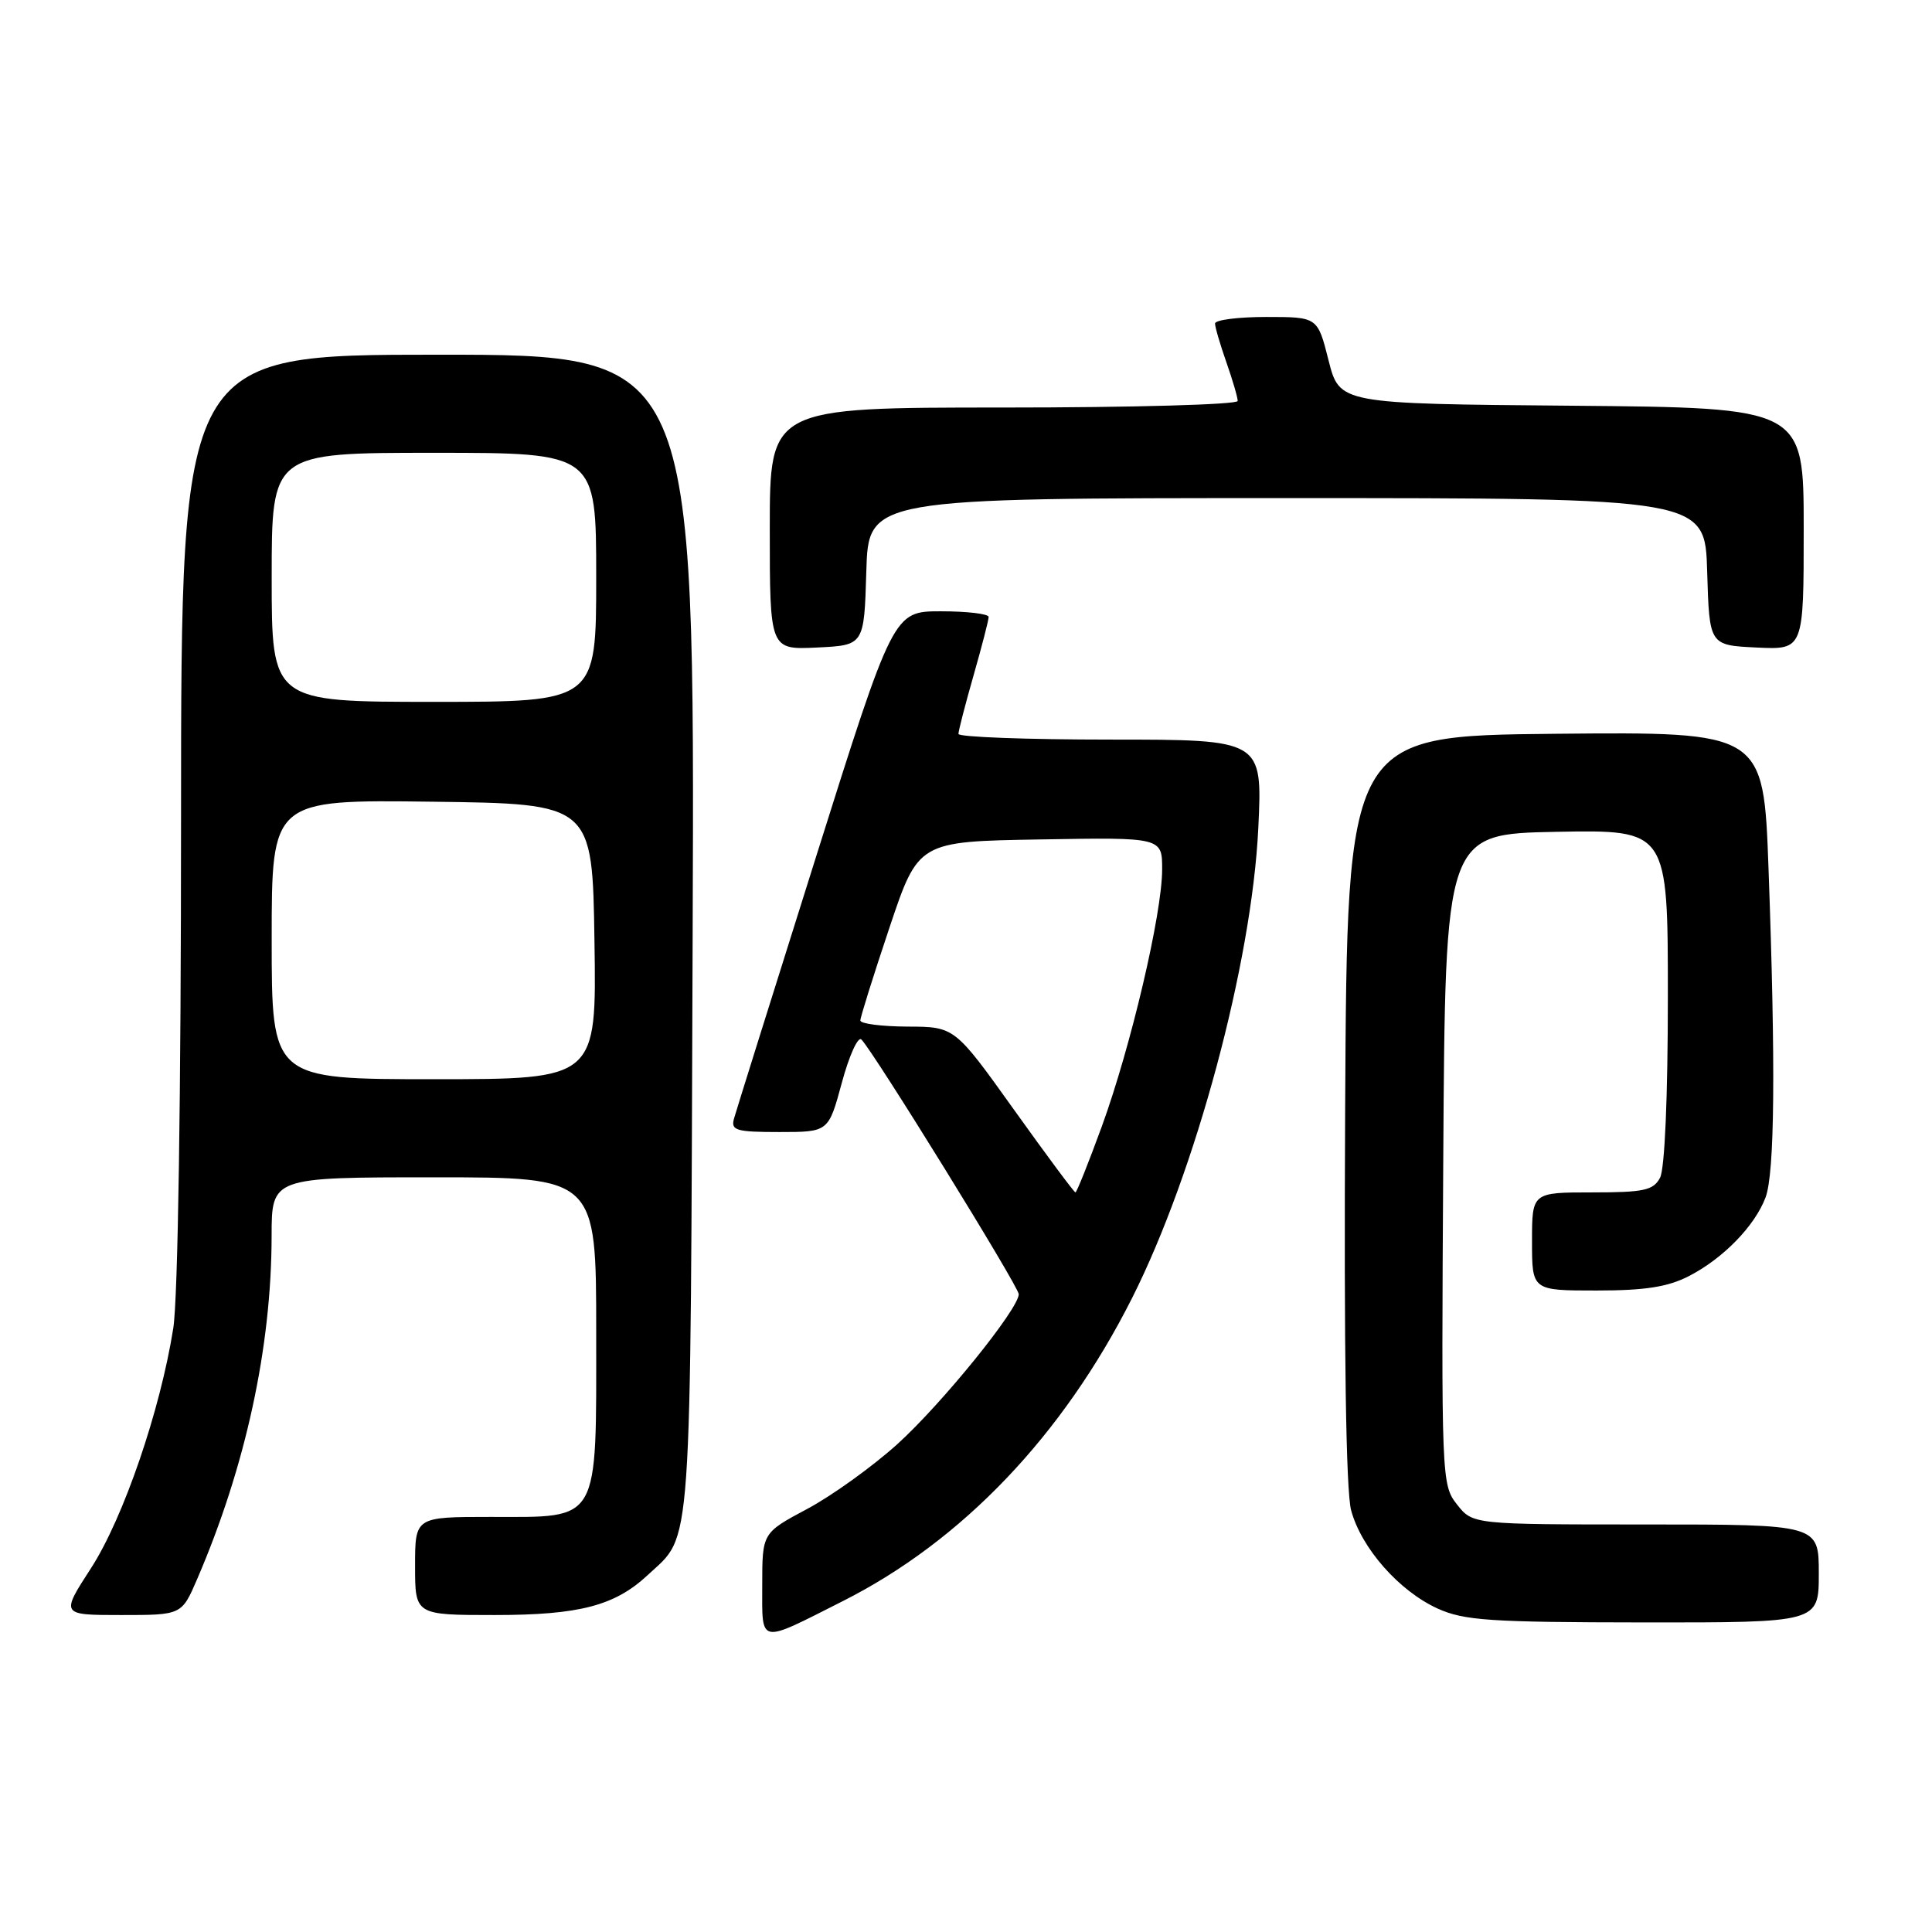 <?xml version="1.0" encoding="UTF-8" standalone="no"?>
<!DOCTYPE svg PUBLIC "-//W3C//DTD SVG 1.1//EN" "http://www.w3.org/Graphics/SVG/1.1/DTD/svg11.dtd" >
<svg xmlns="http://www.w3.org/2000/svg" xmlns:xlink="http://www.w3.org/1999/xlink" version="1.1" viewBox="0 0 256 256">
 <g >
 <path fill="currentColor"
d=" M 111.67 212.16 C 127.49 204.18 140.82 190.22 150.00 172.01 C 158.43 155.29 165.87 127.60 166.73 109.75 C 167.29 98.00 167.29 98.00 147.15 98.00 C 136.07 98.00 127.00 97.66 127.00 97.25 C 127.00 96.83 127.90 93.35 129.00 89.50 C 130.10 85.65 131.00 82.17 131.00 81.75 C 131.00 81.34 128.16 81.00 124.69 81.00 C 118.38 81.00 118.38 81.00 108.06 113.75 C 102.38 131.76 97.52 147.29 97.25 148.25 C 96.83 149.79 97.56 150.00 103.27 150.00 C 109.78 150.00 109.78 150.00 111.55 143.46 C 112.52 139.86 113.69 137.29 114.14 137.74 C 115.76 139.36 135.00 170.50 134.99 171.49 C 134.97 173.46 124.82 186.00 118.91 191.35 C 115.61 194.33 110.24 198.19 106.96 199.94 C 101.00 203.12 101.00 203.12 101.00 210.03 C 101.00 217.98 100.39 217.86 111.67 212.16 Z  M 241.00 208.50 C 241.00 202.00 241.00 202.00 218.07 202.00 C 195.15 202.00 195.15 202.00 193.06 199.35 C 191.01 196.75 190.98 195.96 191.24 153.60 C 191.50 110.50 191.50 110.50 206.25 110.22 C 221.00 109.95 221.00 109.95 221.00 132.04 C 221.00 145.36 220.59 154.90 219.96 156.07 C 219.07 157.73 217.82 158.00 210.96 158.00 C 203.00 158.00 203.00 158.00 203.00 164.50 C 203.00 171.00 203.00 171.00 211.54 171.00 C 217.98 171.00 220.99 170.53 223.79 169.09 C 228.32 166.76 232.51 162.46 233.94 158.68 C 235.16 155.46 235.29 141.26 234.34 115.14 C 233.68 96.97 233.68 96.97 206.09 97.23 C 178.50 97.50 178.50 97.50 178.24 146.86 C 178.07 179.06 178.35 197.57 179.03 200.12 C 180.38 205.13 185.38 210.81 190.49 213.14 C 194.00 214.73 197.43 214.96 217.75 214.98 C 241.00 215.00 241.00 215.00 241.00 208.50 Z  M 26.12 209.25 C 32.55 194.32 35.98 178.51 35.99 163.75 C 36.00 156.00 36.00 156.00 57.50 156.00 C 79.00 156.00 79.00 156.00 79.00 176.50 C 79.00 202.08 79.61 201.00 65.00 201.00 C 55.00 201.00 55.00 201.00 55.00 207.50 C 55.00 214.00 55.00 214.00 65.53 214.00 C 76.77 214.00 81.47 212.77 85.83 208.70 C 91.78 203.15 91.47 207.49 91.78 123.75 C 92.06 47.00 92.06 47.00 58.03 47.00 C 24.00 47.00 24.00 47.00 23.99 108.25 C 23.99 145.13 23.58 172.09 22.96 176.00 C 21.24 186.88 16.36 201.14 12.06 207.79 C 8.04 214.00 8.04 214.00 16.06 214.00 C 24.07 214.00 24.07 214.00 26.12 209.25 Z  M 114.79 75.75 C 115.07 66.00 115.07 66.00 170.50 66.00 C 225.93 66.00 225.93 66.00 226.21 75.75 C 226.50 85.50 226.50 85.50 232.75 85.80 C 239.00 86.10 239.00 86.10 239.00 70.06 C 239.00 54.03 239.00 54.03 208.25 53.76 C 177.50 53.50 177.50 53.50 176.04 47.75 C 174.59 42.00 174.59 42.00 167.79 42.00 C 164.06 42.00 161.00 42.39 161.00 42.87 C 161.00 43.36 161.68 45.66 162.50 48.00 C 163.32 50.34 164.00 52.64 164.00 53.13 C 164.00 53.61 150.05 54.00 133.00 54.00 C 102.00 54.00 102.00 54.00 102.00 70.05 C 102.00 86.10 102.00 86.10 108.25 85.80 C 114.50 85.50 114.50 85.50 114.79 75.75 Z  M 134.35 147.03 C 126.50 136.05 126.50 136.05 120.25 136.03 C 116.81 136.01 114.00 135.65 114.00 135.22 C 114.00 134.79 115.73 129.27 117.84 122.97 C 121.68 111.50 121.68 111.50 137.84 111.23 C 154.00 110.95 154.00 110.95 153.99 115.23 C 153.98 121.09 149.85 138.67 146.00 149.25 C 144.24 154.06 142.67 158.00 142.50 158.00 C 142.33 158.00 138.66 153.06 134.35 147.03 Z  M 36.00 124.48 C 36.00 105.96 36.00 105.96 57.25 106.23 C 78.50 106.50 78.50 106.50 78.77 124.75 C 79.05 143.00 79.05 143.00 57.52 143.00 C 36.00 143.00 36.00 143.00 36.00 124.48 Z  M 36.00 76.50 C 36.00 60.00 36.00 60.00 57.50 60.00 C 79.00 60.00 79.00 60.00 79.00 76.50 C 79.00 93.00 79.00 93.00 57.50 93.00 C 36.00 93.00 36.00 93.00 36.00 76.50 Z "/>
</g>
</svg>